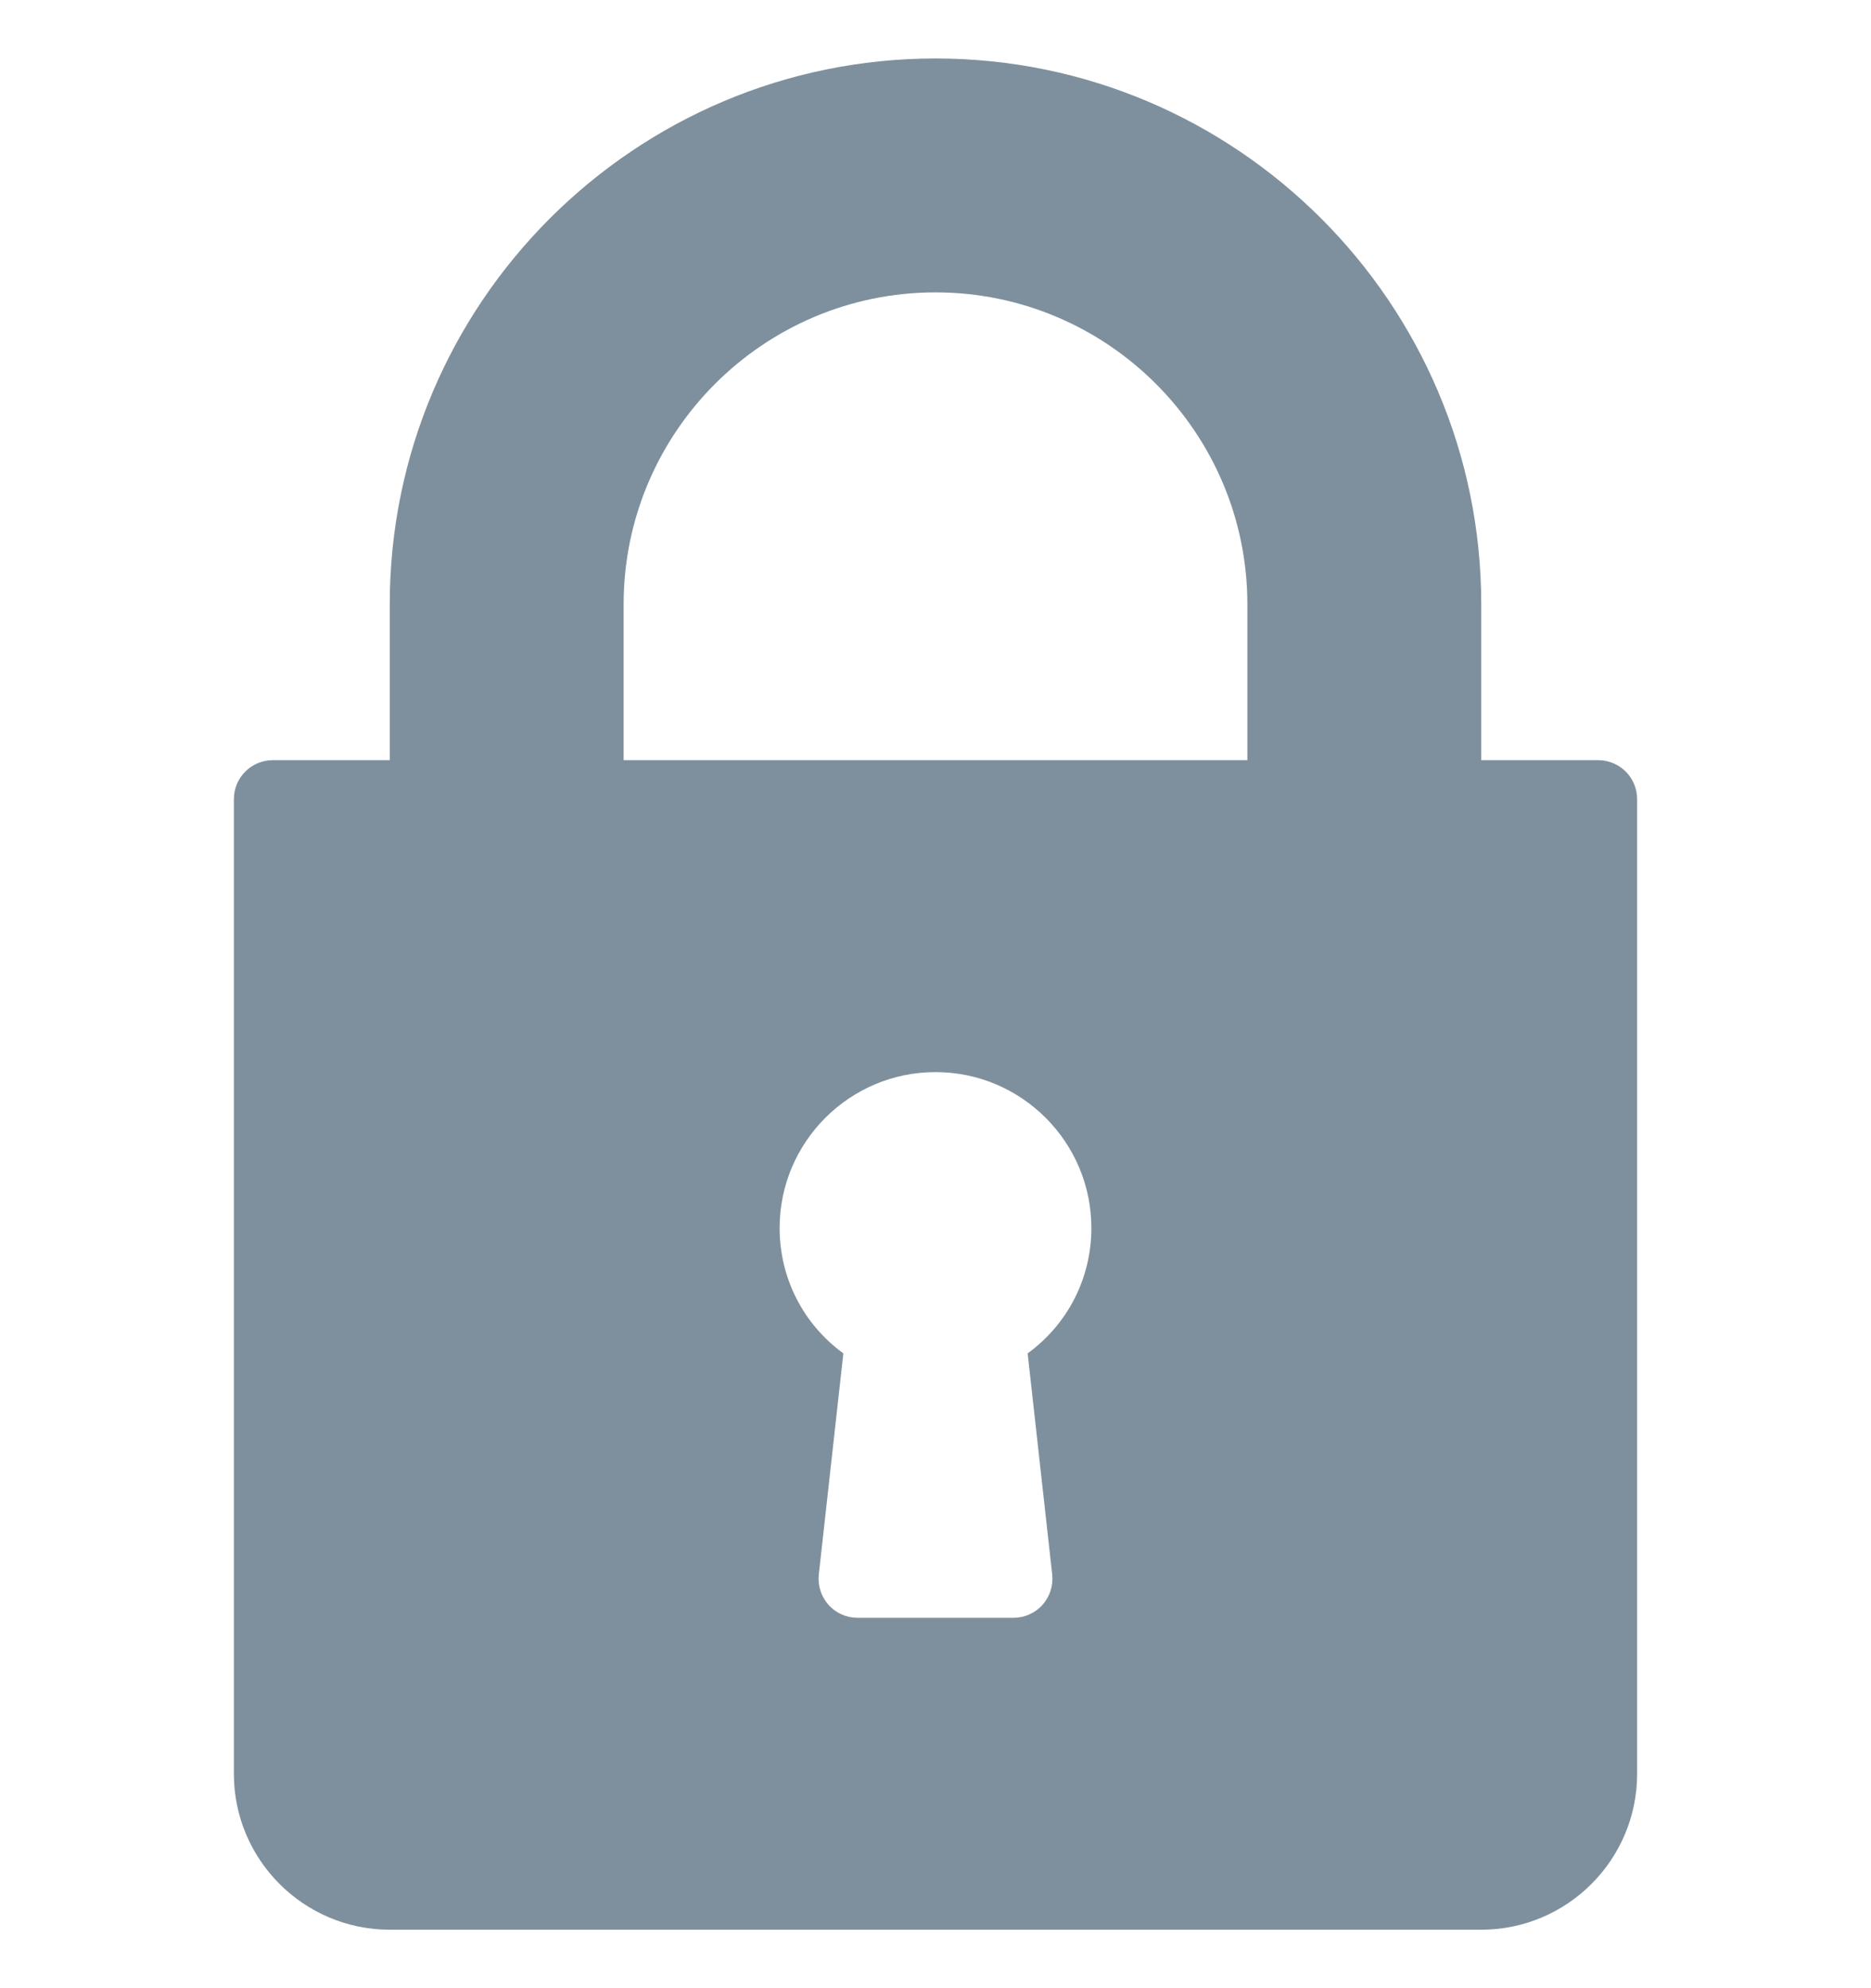 <svg width="16" height="17" viewBox="0 0 16 17" fill="none" xmlns="http://www.w3.org/2000/svg">
<g clip-path="url(#clip0)">
<path d="M13.667 6.5H12.667V5.167C12.667 2.593 10.573 0.5 8 0.5C5.427 0.5 3.333 2.593 3.333 5.167V6.5H2.333C2.149 6.5 2 6.649 2 6.833V15.167C2 15.902 2.598 16.5 3.333 16.5H12.667C13.402 16.5 14 15.902 14 15.167V6.833C14 6.649 13.851 6.5 13.667 6.5ZM8.998 13.463C9.008 13.557 8.978 13.652 8.915 13.722C8.852 13.793 8.761 13.833 8.667 13.833H7.333C7.239 13.833 7.148 13.793 7.085 13.722C7.022 13.652 6.992 13.557 7.002 13.463L7.212 11.572C6.871 11.324 6.667 10.931 6.667 10.5C6.667 9.765 7.265 9.167 8 9.167C8.735 9.167 9.333 9.765 9.333 10.5C9.333 10.931 9.129 11.324 8.788 11.572L8.998 13.463ZM10.667 6.5H5.333V5.167C5.333 3.696 6.53 2.5 8 2.5C9.47 2.5 10.667 3.696 10.667 5.167V6.5Z" fill="#7E909D"/>
</g>
<defs>
<clipPath id="clip0">
<rect width="16" height="16" fill="white" transform="translate(0 0.5)"/>
</clipPath>
</defs>
</svg>
